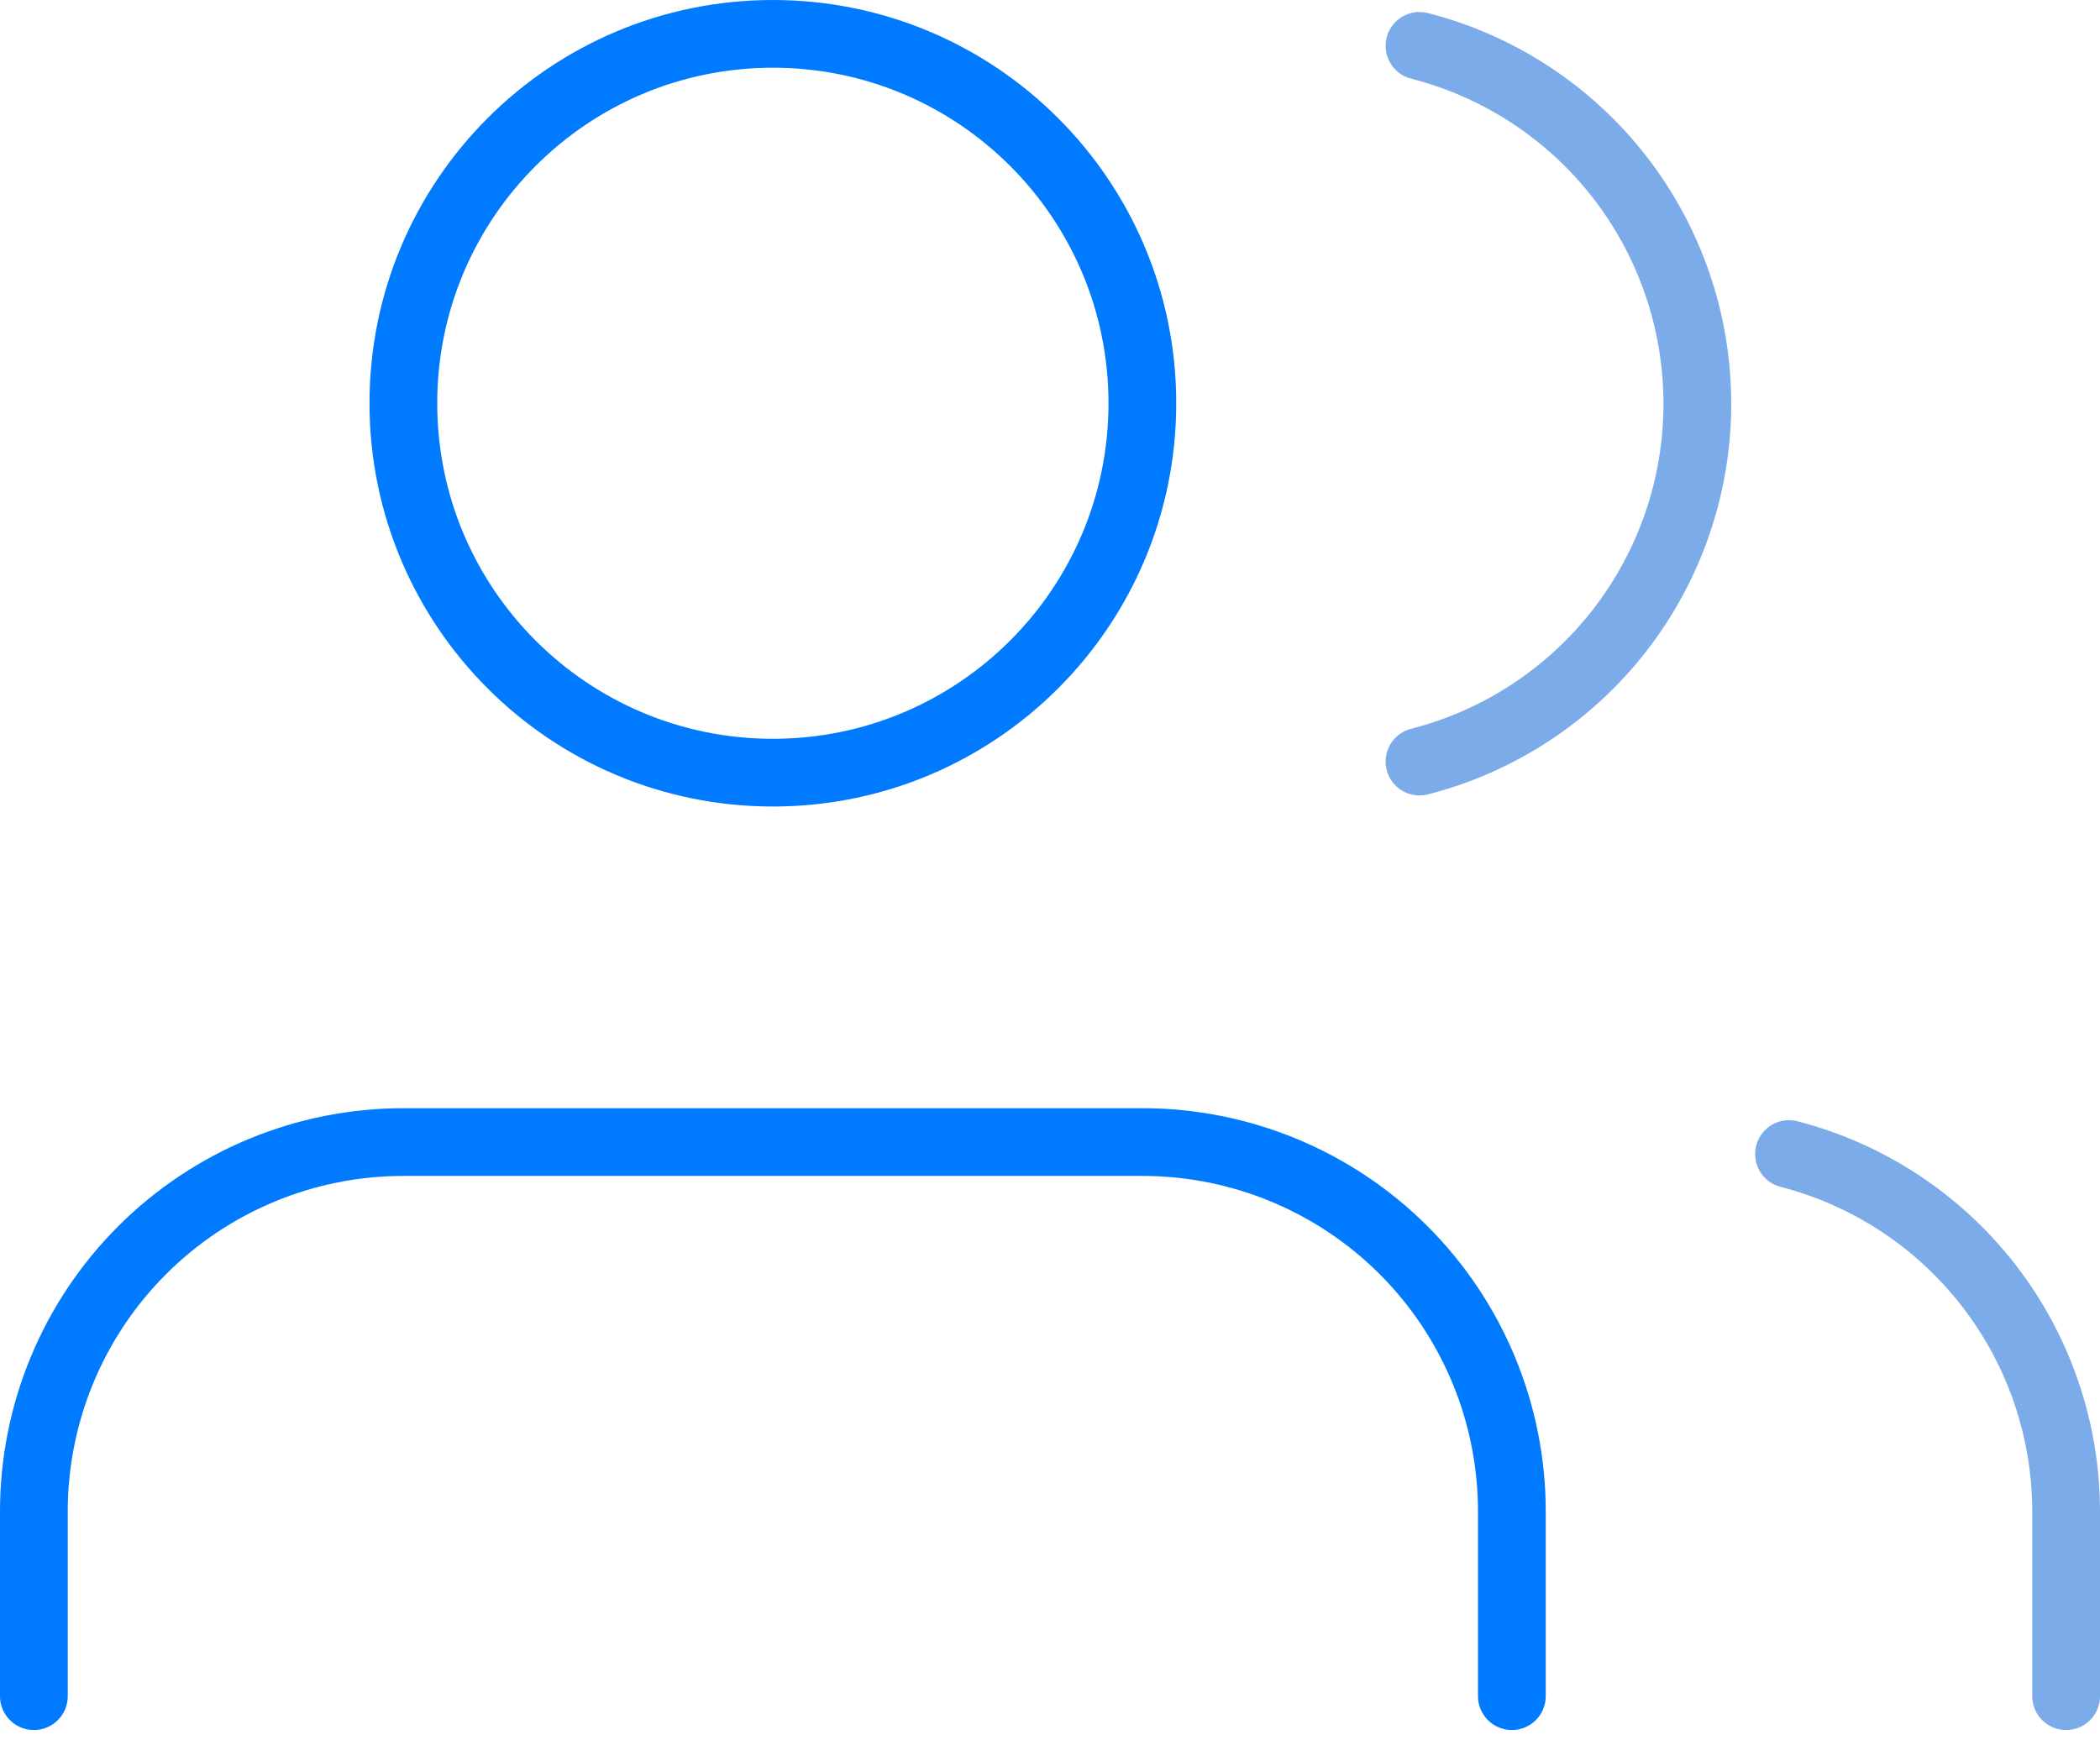 <svg width="62" height="52" viewBox="0 0 62 52" fill="none" xmlns="http://www.w3.org/2000/svg">
<path d="M44.636 50.091V44.636C44.636 41.743 43.487 38.968 41.441 36.922C39.395 34.877 36.62 33.727 33.727 33.727H11.909C9.016 33.727 6.241 34.877 4.195 36.922C2.149 38.968 1 41.743 1 44.636V50.091" stroke="#007AFF" stroke-width="2" stroke-linecap="round" stroke-linejoin="round"/>
<path d="M22.818 22.818C28.843 22.818 33.727 17.934 33.727 11.909C33.727 5.884 28.843 1 22.818 1C16.793 1 11.909 5.884 11.909 11.909C11.909 17.934 16.793 22.818 22.818 22.818Z" stroke="#007AFF" stroke-width="2" stroke-linecap="round" stroke-linejoin="round"/>
<path d="M61 50.091V44.636C60.998 42.219 60.194 39.871 58.713 37.961C57.232 36.05 55.158 34.686 52.818 34.081" stroke="#7BABE9" stroke-width="2" stroke-linecap="round" stroke-linejoin="round"/>
<path d="M41.909 1.354C44.256 1.955 46.336 3.32 47.821 5.233C49.306 7.147 50.112 9.5 50.112 11.922C50.112 14.345 49.306 16.698 47.821 18.612C46.336 20.525 44.256 21.89 41.909 22.491" stroke="#7BABE9" stroke-width="2" stroke-linecap="round" stroke-linejoin="round"/>
</svg>
